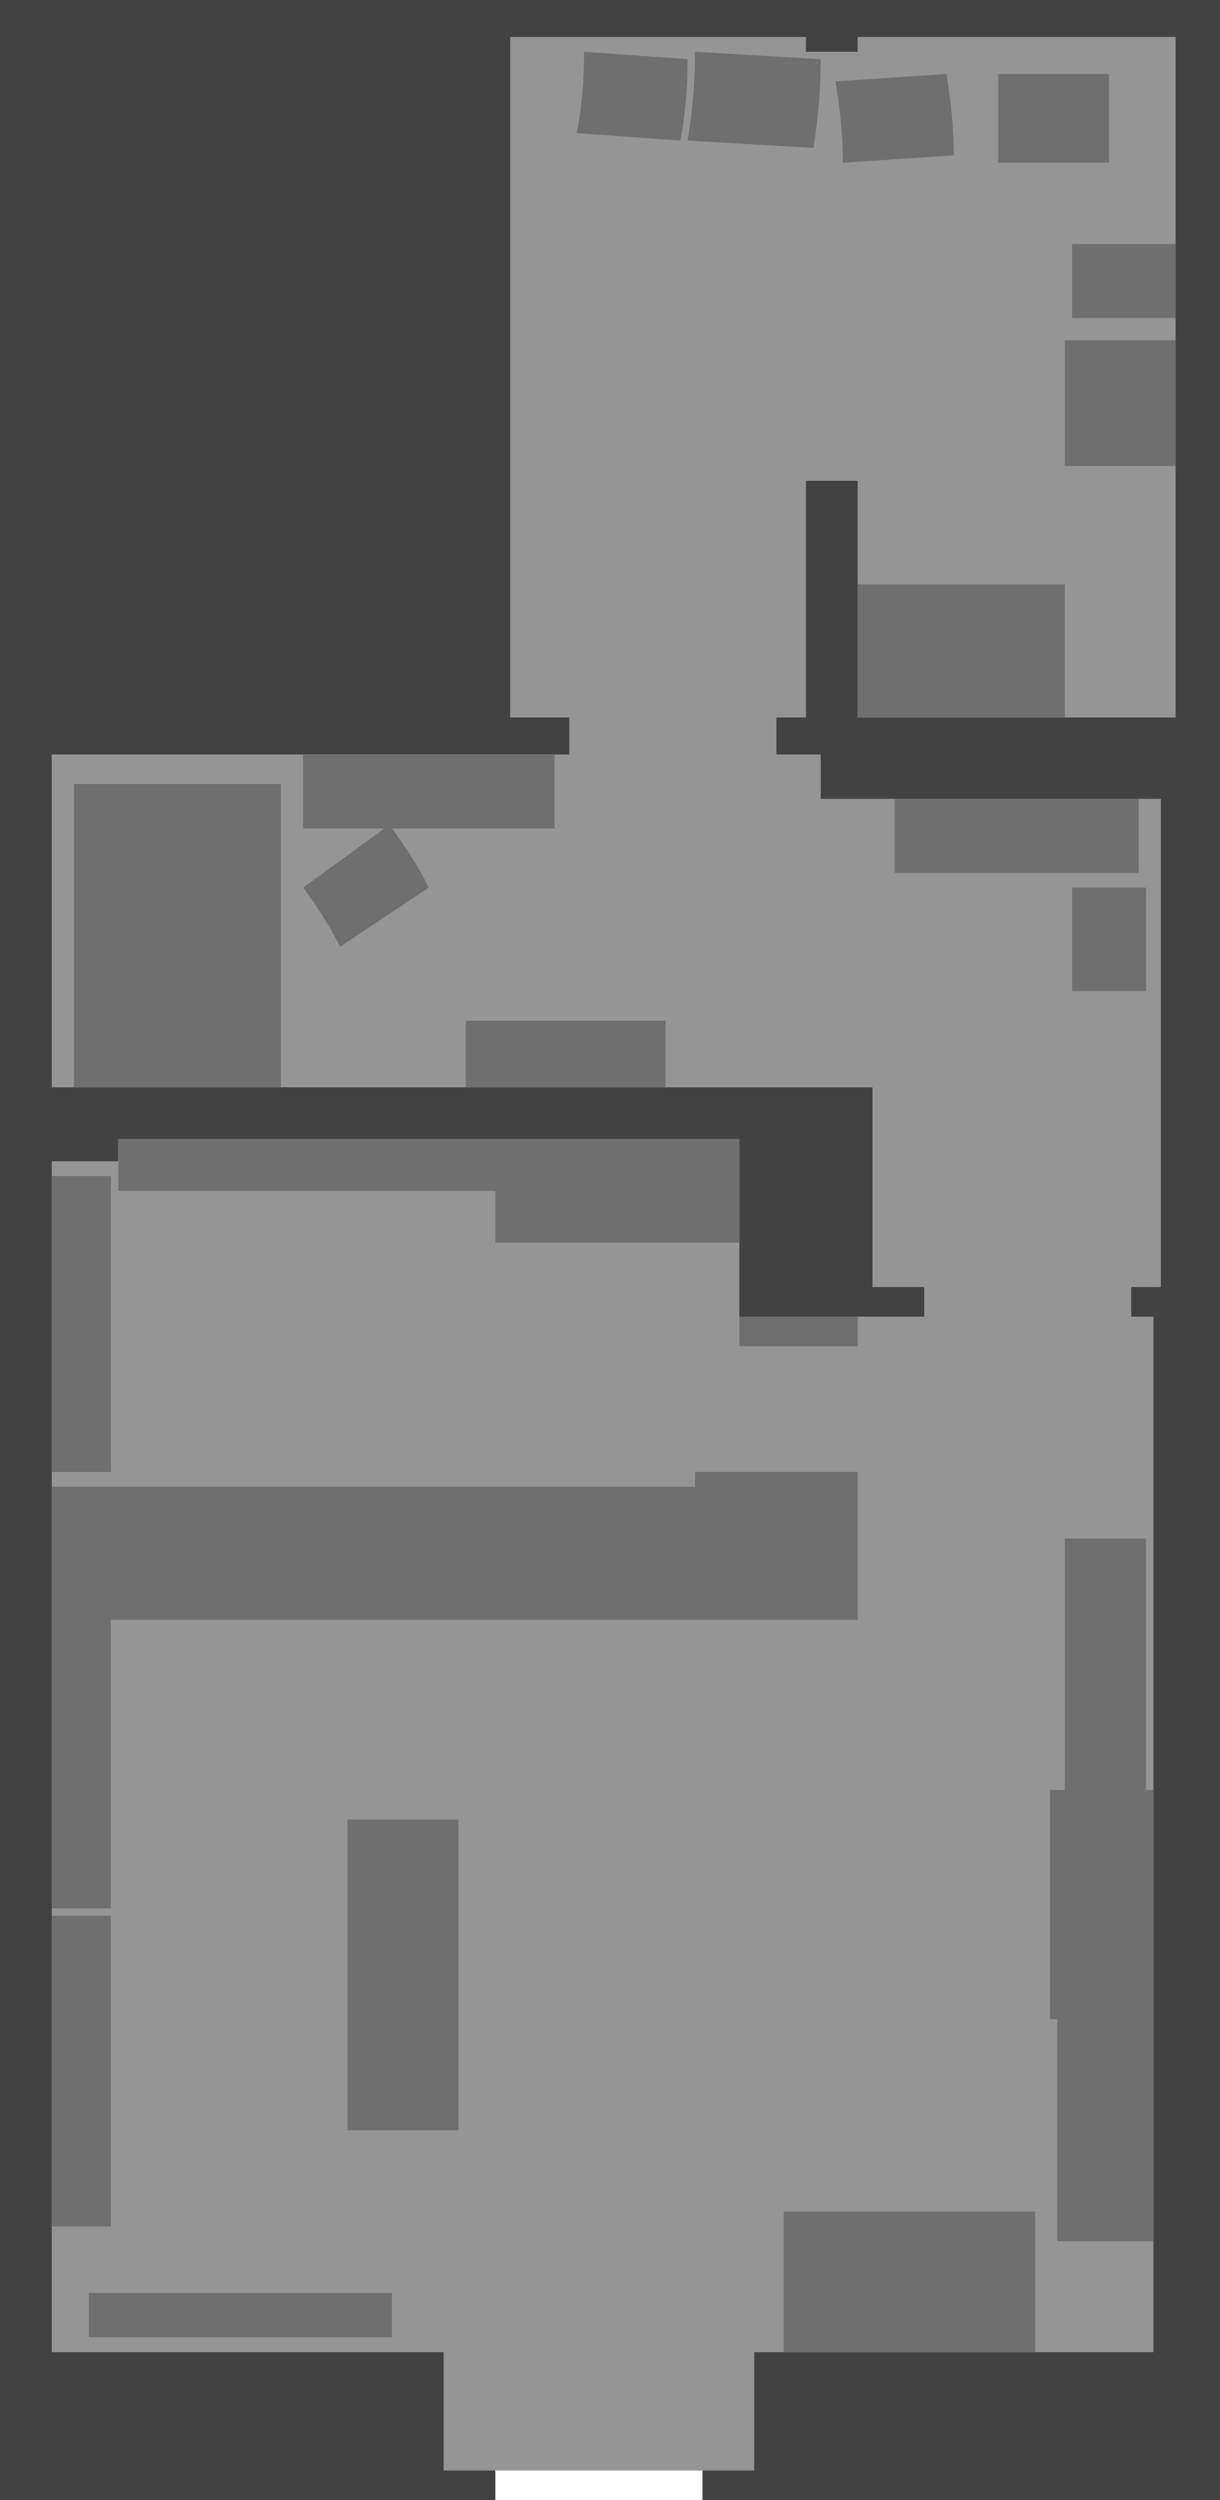 <?xml version="1.0" encoding="UTF-8" standalone="no"?>
<svg xmlns:ffdec="https://www.free-decompiler.com/flash" xmlns:xlink="http://www.w3.org/1999/xlink" ffdec:objectType="shape" height="169.0px" width="82.5px" xmlns="http://www.w3.org/2000/svg">
  <rect width="100%" height="100%" fill="#808080" stroke="none"/>
  <g transform="matrix(1.0, 0.0, 0.0, 1.0, 57.65, 122.95)">
    <path d="M-57.65 -122.95 L24.85 -122.95 24.85 46.05 -57.65 46.05 -57.65 -122.95" fill="#424242" fill-rule="evenodd" stroke="none"/>
    <path d="M-3.15 -120.45 L-3.15 -119.45 0.35 -119.45 0.35 -120.45 21.85 -120.45 21.85 -74.45 0.35 -74.45 0.35 -90.45 -3.15 -90.45 -3.15 -74.45 -5.15 -74.45 -5.15 -71.95 -2.15 -71.95 -2.15 -68.95 20.85 -68.95 20.85 -35.95 18.85 -35.95 18.85 -33.95 20.35 -33.95 20.35 36.05 -6.65 36.05 -6.65 44.05 -10.15 44.05 -10.15 46.05 -24.15 46.05 -24.15 44.05 -27.65 44.05 -27.65 36.05 -54.15 36.05 -54.15 -44.45 -49.65 -44.45 -49.65 -45.95 -7.65 -45.95 -7.65 -33.95 4.85 -33.95 4.85 -35.95 1.35 -35.95 1.35 -49.45 -54.15 -49.45 -54.15 -71.95 -19.15 -71.95 -19.15 -74.45 -23.15 -74.45 -23.15 -120.45 -3.15 -120.45" fill="#959595" fill-rule="evenodd" stroke="none"/>
    <path d="M-50.15 -43.45 L-50.15 -23.45 -54.15 -23.45 -54.15 -43.45 -50.15 -43.45" fill="#6f6f6f" fill-rule="evenodd" stroke="none"/>
    <path d="M-7.65 -38.95 L-24.15 -38.95 -24.15 -42.45 -49.65 -42.45 -49.65 -45.95 -7.65 -45.95 -7.65 -38.95" fill="#6f6f6f" fill-rule="evenodd" stroke="none"/>
    <path d="M-7.65 -31.95 L-7.65 -33.95 0.35 -33.95 0.35 -31.95 -7.65 -31.95" fill="#6f6f6f" fill-rule="evenodd" stroke="none"/>
    <path d="M-50.15 6.55 L-50.15 27.55 -54.15 27.55 -54.15 6.55 -50.15 6.55" fill="#6f6f6f" fill-rule="evenodd" stroke="none"/>
    <path d="M-34.15 21.05 L-34.15 0.05 -26.65 0.05 -26.65 21.05 -34.15 21.05" fill="#6f6f6f" fill-rule="evenodd" stroke="none"/>
    <path d="M14.35 -18.95 L19.85 -18.95 19.85 -1.95 20.35 -1.95 20.35 28.55 13.85 28.55 13.85 13.55 13.35 13.55 13.35 -1.95 14.35 -1.95 14.35 -18.95" fill="#6f6f6f" fill-rule="evenodd" stroke="none"/>
    <path d="M-12.65 -53.95 L-12.65 -49.45 -26.15 -49.45 -26.15 -53.95 -12.65 -53.95" fill="#6f6f6f" fill-rule="evenodd" stroke="none"/>
    <path d="M-38.65 -69.95 L-38.65 -49.45 -52.65 -49.45 -52.65 -69.95 -38.65 -69.95" fill="#6f6f6f" fill-rule="evenodd" stroke="none"/>
    <path d="M2.85 -63.95 L2.85 -68.95 19.35 -68.95 19.35 -63.95 2.85 -63.95" fill="#6f6f6f" fill-rule="evenodd" stroke="none"/>
    <path d="M-10.65 -23.45 L0.35 -23.45 0.35 -13.45 -50.15 -13.45 -50.15 6.05 -54.15 6.05 -54.15 -22.45 -10.65 -22.45 -10.65 -23.45" fill="#6f6f6f" fill-rule="evenodd" stroke="none"/>
    <path d="M14.85 -55.95 L14.85 -62.95 19.85 -62.95 19.85 -55.95 14.85 -55.95" fill="#6f6f6f" fill-rule="evenodd" stroke="none"/>
    <path d="M-4.65 36.05 L-4.65 26.55 12.35 26.55 12.35 36.05 -4.65 36.05" fill="#6f6f6f" fill-rule="evenodd" stroke="none"/>
    <path d="M-51.65 35.05 L-51.65 32.05 -31.15 32.05 -31.15 35.05 -51.65 35.05" fill="#6f6f6f" fill-rule="evenodd" stroke="none"/>
    <path d="M0.35 -74.45 L0.35 -83.45 14.35 -83.45 14.35 -74.45 0.35 -74.45" fill="#6f6f6f" fill-rule="evenodd" stroke="none"/>
    <path d="M14.35 -99.95 L21.85 -99.95 21.85 -91.45 14.35 -91.45 14.35 -99.95" fill="#6f6f6f" fill-rule="evenodd" stroke="none"/>
    <path d="M14.85 -101.45 L14.85 -106.45 21.85 -106.45 21.85 -101.45 14.85 -101.45" fill="#6f6f6f" fill-rule="evenodd" stroke="none"/>
    <path d="M17.35 -117.95 L17.35 -111.95 9.85 -111.95 9.85 -117.95 17.35 -117.95" fill="#6f6f6f" fill-rule="evenodd" stroke="none"/>
    <path d="M6.85 -112.45 L-0.65 -111.95 Q-0.65 -114.45 -1.15 -117.45 L6.35 -117.95 Q6.85 -114.95 6.85 -112.45" fill="#6f6f6f" fill-rule="evenodd" stroke="none"/>
    <path d="M-11.15 -118.95 Q-11.15 -115.95 -11.65 -113.45 L-18.65 -113.95 Q-18.15 -116.45 -18.15 -119.45 L-11.15 -118.95" fill="#6f6f6f" fill-rule="evenodd" stroke="none"/>
    <path d="M-37.15 -71.95 L-20.15 -71.95 -20.15 -66.95 -31.15 -66.95 Q-29.65 -64.95 -28.65 -62.95 L-34.65 -58.95 Q-35.65 -60.95 -37.15 -62.95 L-31.65 -66.95 -37.15 -66.95 -37.15 -71.95" fill="#6f6f6f" fill-rule="evenodd" stroke="none"/>
    <path d="M-2.15 -118.95 Q-2.15 -115.95 -2.65 -112.95 L-11.15 -113.45 Q-10.65 -116.45 -10.65 -119.45 L-2.15 -118.95" fill="#6f6f6f" fill-rule="evenodd" stroke="none"/>
    <path d="M-10.15 44.05 L-10.15 46.05 -24.15 46.05 -24.15 44.05 -10.15 44.05" fill="#ffffff" fill-rule="evenodd" stroke="none"/>
  </g>
</svg>
